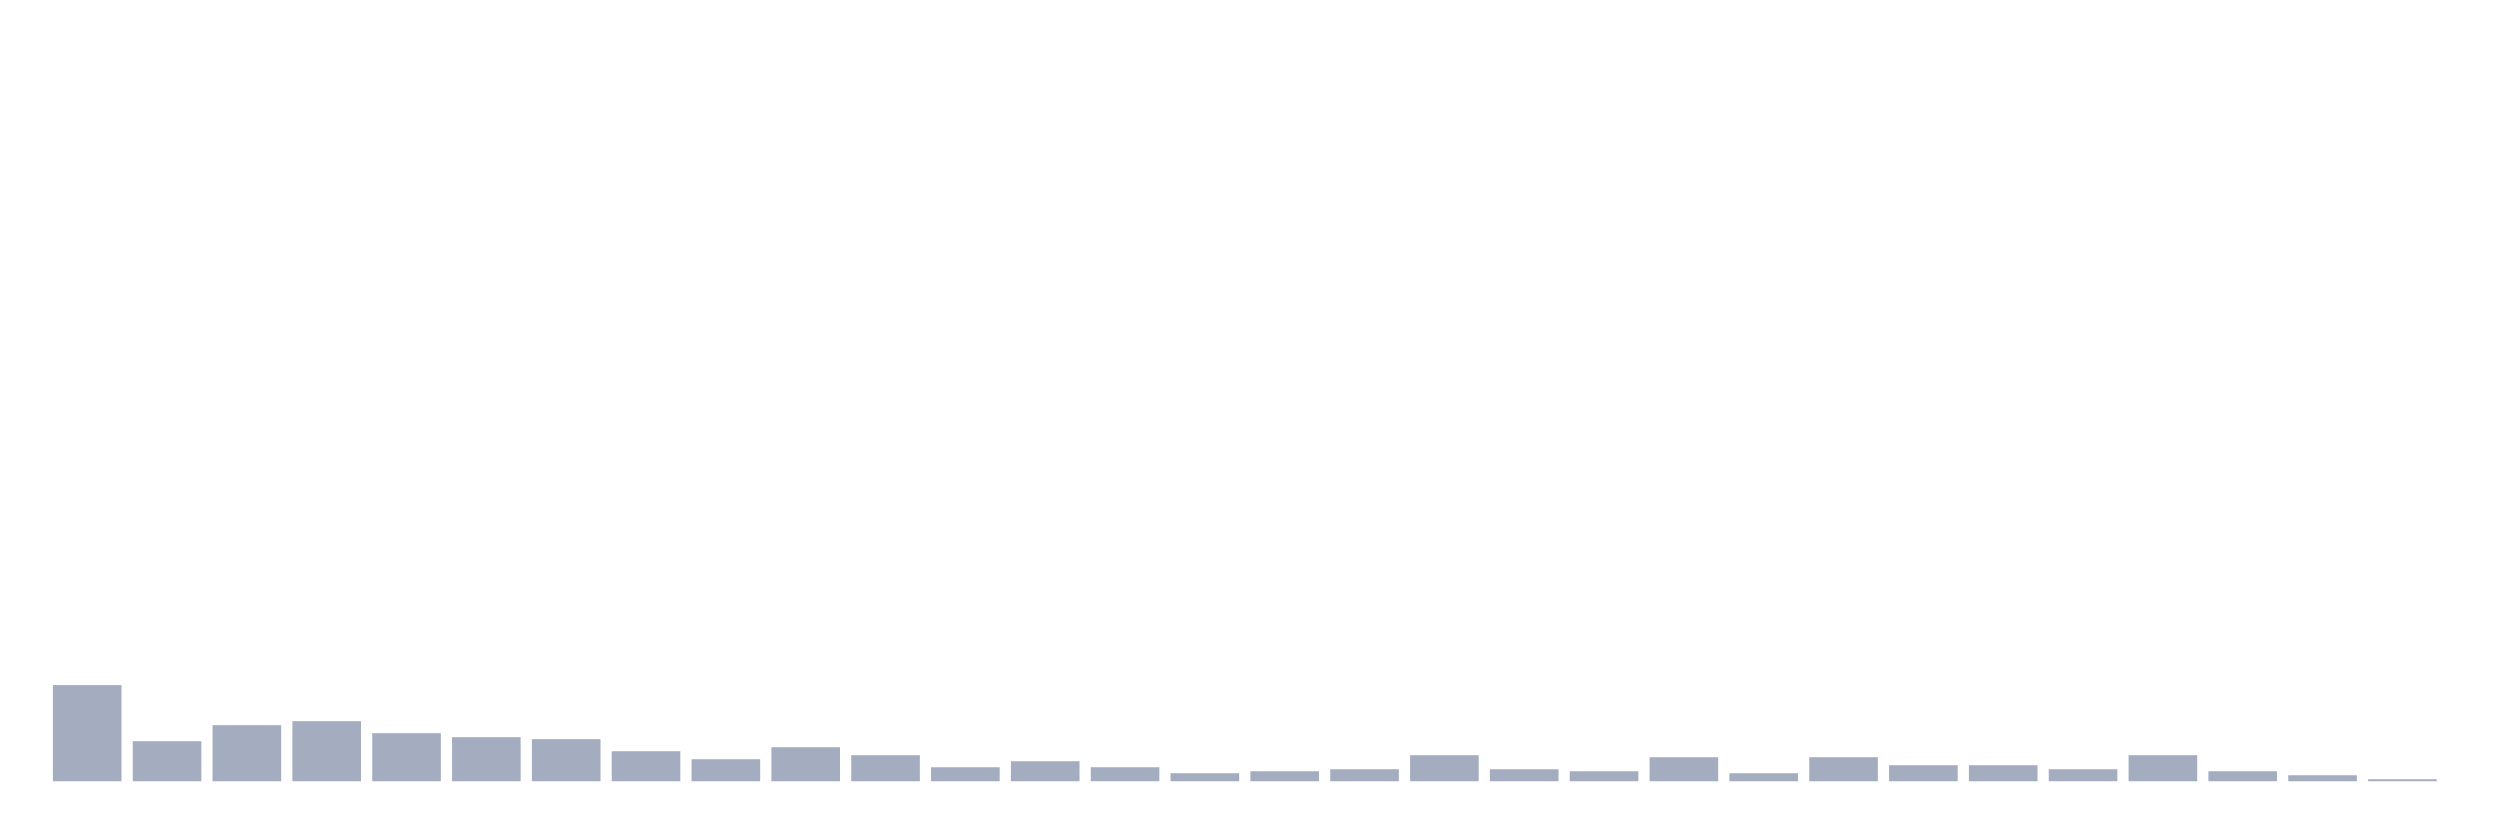 <svg xmlns="http://www.w3.org/2000/svg" viewBox="0 0 480 160"><g transform="translate(10,10)"><rect class="bar" x="0.153" width="13.175" y="121.538" height="18.462" fill="rgb(164,173,192)"></rect><rect class="bar" x="15.482" width="13.175" y="132.308" height="7.692" fill="rgb(164,173,192)"></rect><rect class="bar" x="30.81" width="13.175" y="129.231" height="10.769" fill="rgb(164,173,192)"></rect><rect class="bar" x="46.138" width="13.175" y="128.462" height="11.538" fill="rgb(164,173,192)"></rect><rect class="bar" x="61.466" width="13.175" y="130.769" height="9.231" fill="rgb(164,173,192)"></rect><rect class="bar" x="76.794" width="13.175" y="131.538" height="8.462" fill="rgb(164,173,192)"></rect><rect class="bar" x="92.123" width="13.175" y="131.923" height="8.077" fill="rgb(164,173,192)"></rect><rect class="bar" x="107.451" width="13.175" y="134.231" height="5.769" fill="rgb(164,173,192)"></rect><rect class="bar" x="122.779" width="13.175" y="135.769" height="4.231" fill="rgb(164,173,192)"></rect><rect class="bar" x="138.107" width="13.175" y="133.462" height="6.538" fill="rgb(164,173,192)"></rect><rect class="bar" x="153.436" width="13.175" y="135" height="5" fill="rgb(164,173,192)"></rect><rect class="bar" x="168.764" width="13.175" y="137.308" height="2.692" fill="rgb(164,173,192)"></rect><rect class="bar" x="184.092" width="13.175" y="136.154" height="3.846" fill="rgb(164,173,192)"></rect><rect class="bar" x="199.42" width="13.175" y="137.308" height="2.692" fill="rgb(164,173,192)"></rect><rect class="bar" x="214.748" width="13.175" y="138.462" height="1.538" fill="rgb(164,173,192)"></rect><rect class="bar" x="230.077" width="13.175" y="138.077" height="1.923" fill="rgb(164,173,192)"></rect><rect class="bar" x="245.405" width="13.175" y="137.692" height="2.308" fill="rgb(164,173,192)"></rect><rect class="bar" x="260.733" width="13.175" y="135" height="5" fill="rgb(164,173,192)"></rect><rect class="bar" x="276.061" width="13.175" y="137.692" height="2.308" fill="rgb(164,173,192)"></rect><rect class="bar" x="291.39" width="13.175" y="138.077" height="1.923" fill="rgb(164,173,192)"></rect><rect class="bar" x="306.718" width="13.175" y="135.385" height="4.615" fill="rgb(164,173,192)"></rect><rect class="bar" x="322.046" width="13.175" y="138.462" height="1.538" fill="rgb(164,173,192)"></rect><rect class="bar" x="337.374" width="13.175" y="135.385" height="4.615" fill="rgb(164,173,192)"></rect><rect class="bar" x="352.702" width="13.175" y="136.923" height="3.077" fill="rgb(164,173,192)"></rect><rect class="bar" x="368.031" width="13.175" y="136.923" height="3.077" fill="rgb(164,173,192)"></rect><rect class="bar" x="383.359" width="13.175" y="137.692" height="2.308" fill="rgb(164,173,192)"></rect><rect class="bar" x="398.687" width="13.175" y="135" height="5" fill="rgb(164,173,192)"></rect><rect class="bar" x="414.015" width="13.175" y="138.077" height="1.923" fill="rgb(164,173,192)"></rect><rect class="bar" x="429.344" width="13.175" y="138.846" height="1.154" fill="rgb(164,173,192)"></rect><rect class="bar" x="444.672" width="13.175" y="139.615" height="0.385" fill="rgb(164,173,192)"></rect></g></svg>